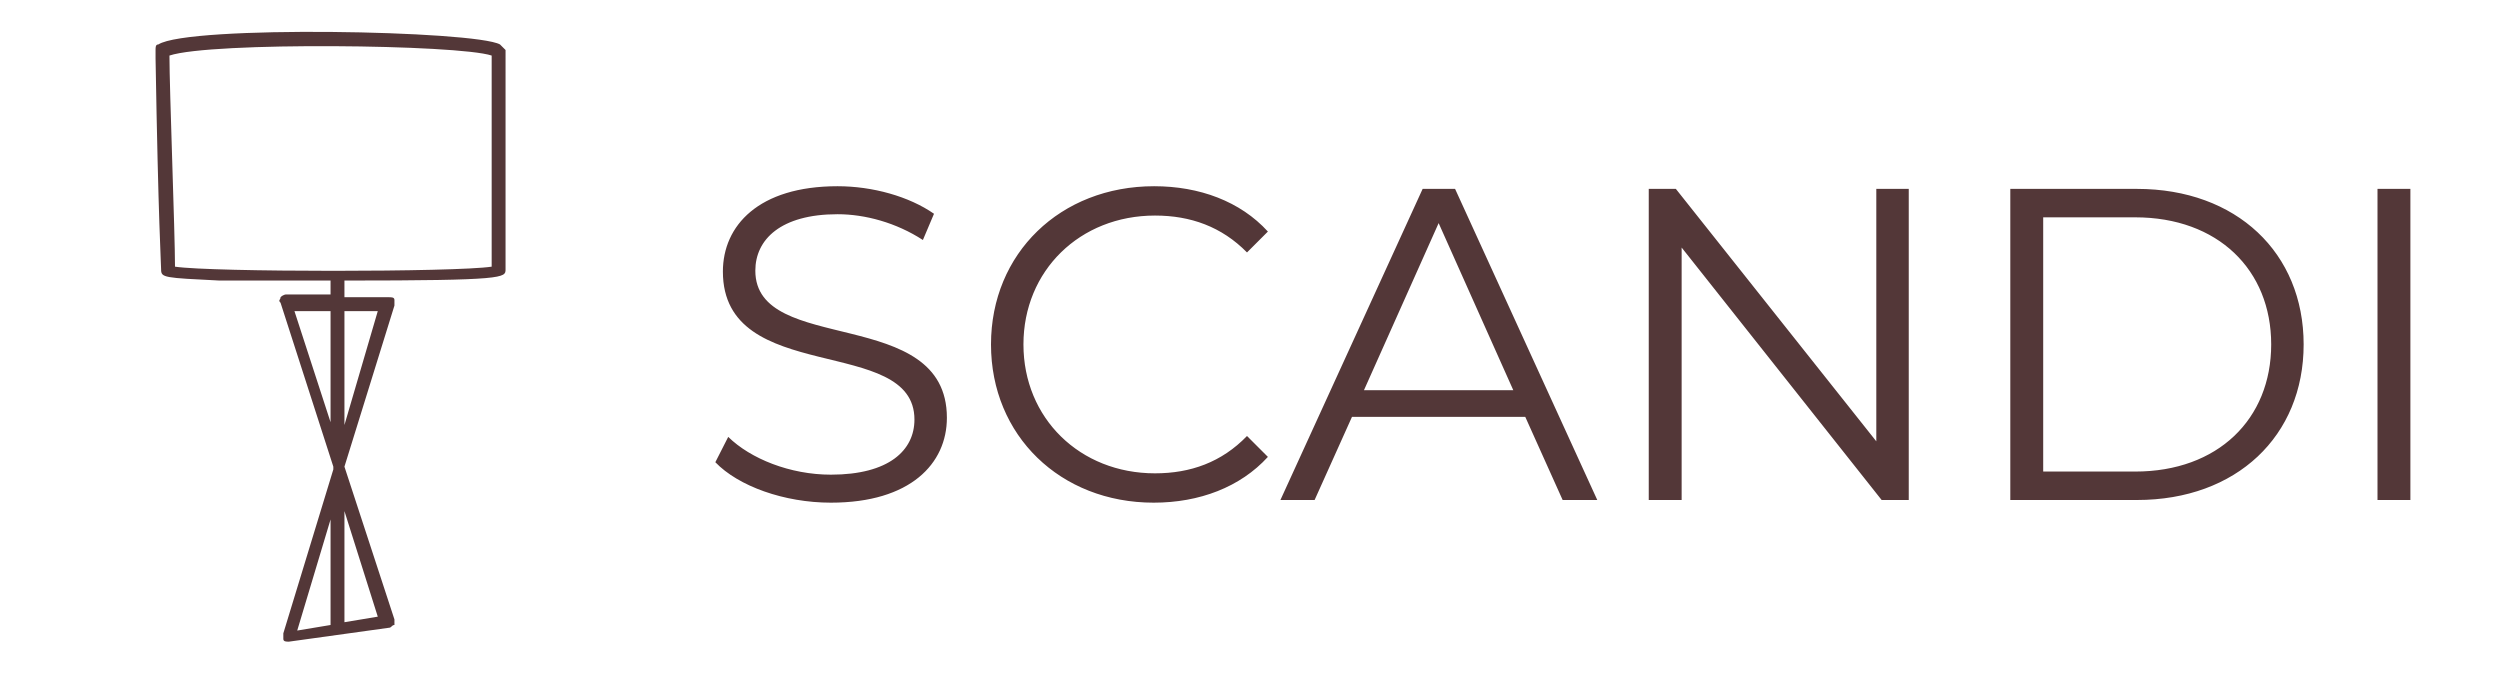 <svg width="90" height="25" viewBox="0 0 90 25" fill="#533738" xmlns="http://www.w3.org/2000/svg">ширина62высота13
	<g width="25" height="25" x="0" y="0">
		<path d="M18,1.6C17.1,1.1,6.8,0.9,5.7,1.6c-0.1,0-0.1,0.1-0.1,0.2l0,0.3c0.1,5.9,0.2,7.4,0.2,7.6c0,0.3,0.1,0.3,2.1,0.4c1.1,0,2.5,0,4,0l0,0.5l-1.6,0l0,0c0,0-0.1,0-0.2,0.1c0,0.1-0.1,0.1,0,0.2l1.9,5.9l0,0.1l-1.8,5.9c0,0.1,0,0.2,0,0.2c0,0.1,0.1,0.1,0.2,0.1l3.6-0.5c0.1,0,0.1-0.1,0.2-0.1c0-0.1,0-0.1,0-0.2l-1.8-5.5l1.8-5.8c0-0.1,0-0.2,0-0.2c0-0.1-0.1-0.1-0.2-0.1l-1.6,0l0-0.6c5.8,0,5.8-0.1,5.8-0.4V1.8C18.2,1.8,18.1,1.7,18,1.6z M12.4,18.4l1.2,3.8l-1.2,0.2L12.4,18.4z M12.4,15.3l0-4.1l1.2,0L12.4,15.3z M11.9,15.2l-1.3-4l1.3,0L11.9,15.2z M6.1,2c1.5-0.5,10.4-0.4,11.6,0v7.6c-1.3,0.2-10.1,0.2-11.4,0C6.3,8.4,6.1,3.2,6.1,2z M11.9,18.7l0,3.8l-1.2,0.2L11.9,18.7z"/>
	</g>
	<g width="62" height="13" transform="translate(25,6)">
		<path d="M4.912 12.096C7.776 12.096 9.088 10.688 9.088 9.04C9.088 4.96 2.192 6.816 2.192 3.744C2.192 2.624 3.104 1.712 5.152 1.712C6.144 1.712 7.264 2.016 8.224 2.64L8.624 1.696C7.728 1.072 6.416 0.704 5.152 0.704C2.304 0.704 1.024 2.128 1.024 3.776C1.024 7.92 7.92 6.032 7.92 9.104C7.92 10.208 7.008 11.088 4.912 11.088C3.44 11.088 2.016 10.512 1.216 9.728L0.752 10.64C1.584 11.504 3.232 12.096 4.912 12.096ZM16.532 12.096C18.18 12.096 19.652 11.536 20.644 10.448L19.892 9.696C18.98 10.64 17.86 11.04 16.58 11.04C13.876 11.04 11.844 9.056 11.844 6.4C11.844 3.744 13.876 1.76 16.58 1.76C17.86 1.76 18.98 2.16 19.892 3.088L20.644 2.336C19.652 1.248 18.18 0.704 16.548 0.704C13.172 0.704 10.676 3.12 10.676 6.4C10.676 9.68 13.172 12.096 16.532 12.096ZM31.255 12H32.502L27.383 0.8H26.215L21.095 12H22.326L23.671 9.008H29.91L31.255 12ZM24.102 8.048L26.791 2.032L29.479 8.048H24.102ZM42.547 0.8V9.888L35.331 0.8H34.355V12H35.539V2.912L42.739 12H43.715V0.8H42.547ZM47.371 12H51.931C55.515 12 57.931 9.696 57.931 6.4C57.931 3.104 55.515 0.8 51.931 0.8H47.371V12ZM48.555 10.976V1.824H51.867C54.843 1.824 56.763 3.712 56.763 6.4C56.763 9.088 54.843 10.976 51.867 10.976H48.555ZM60.59 12H61.774V0.8H60.59V12Z"/>
	</g>
</svg>
